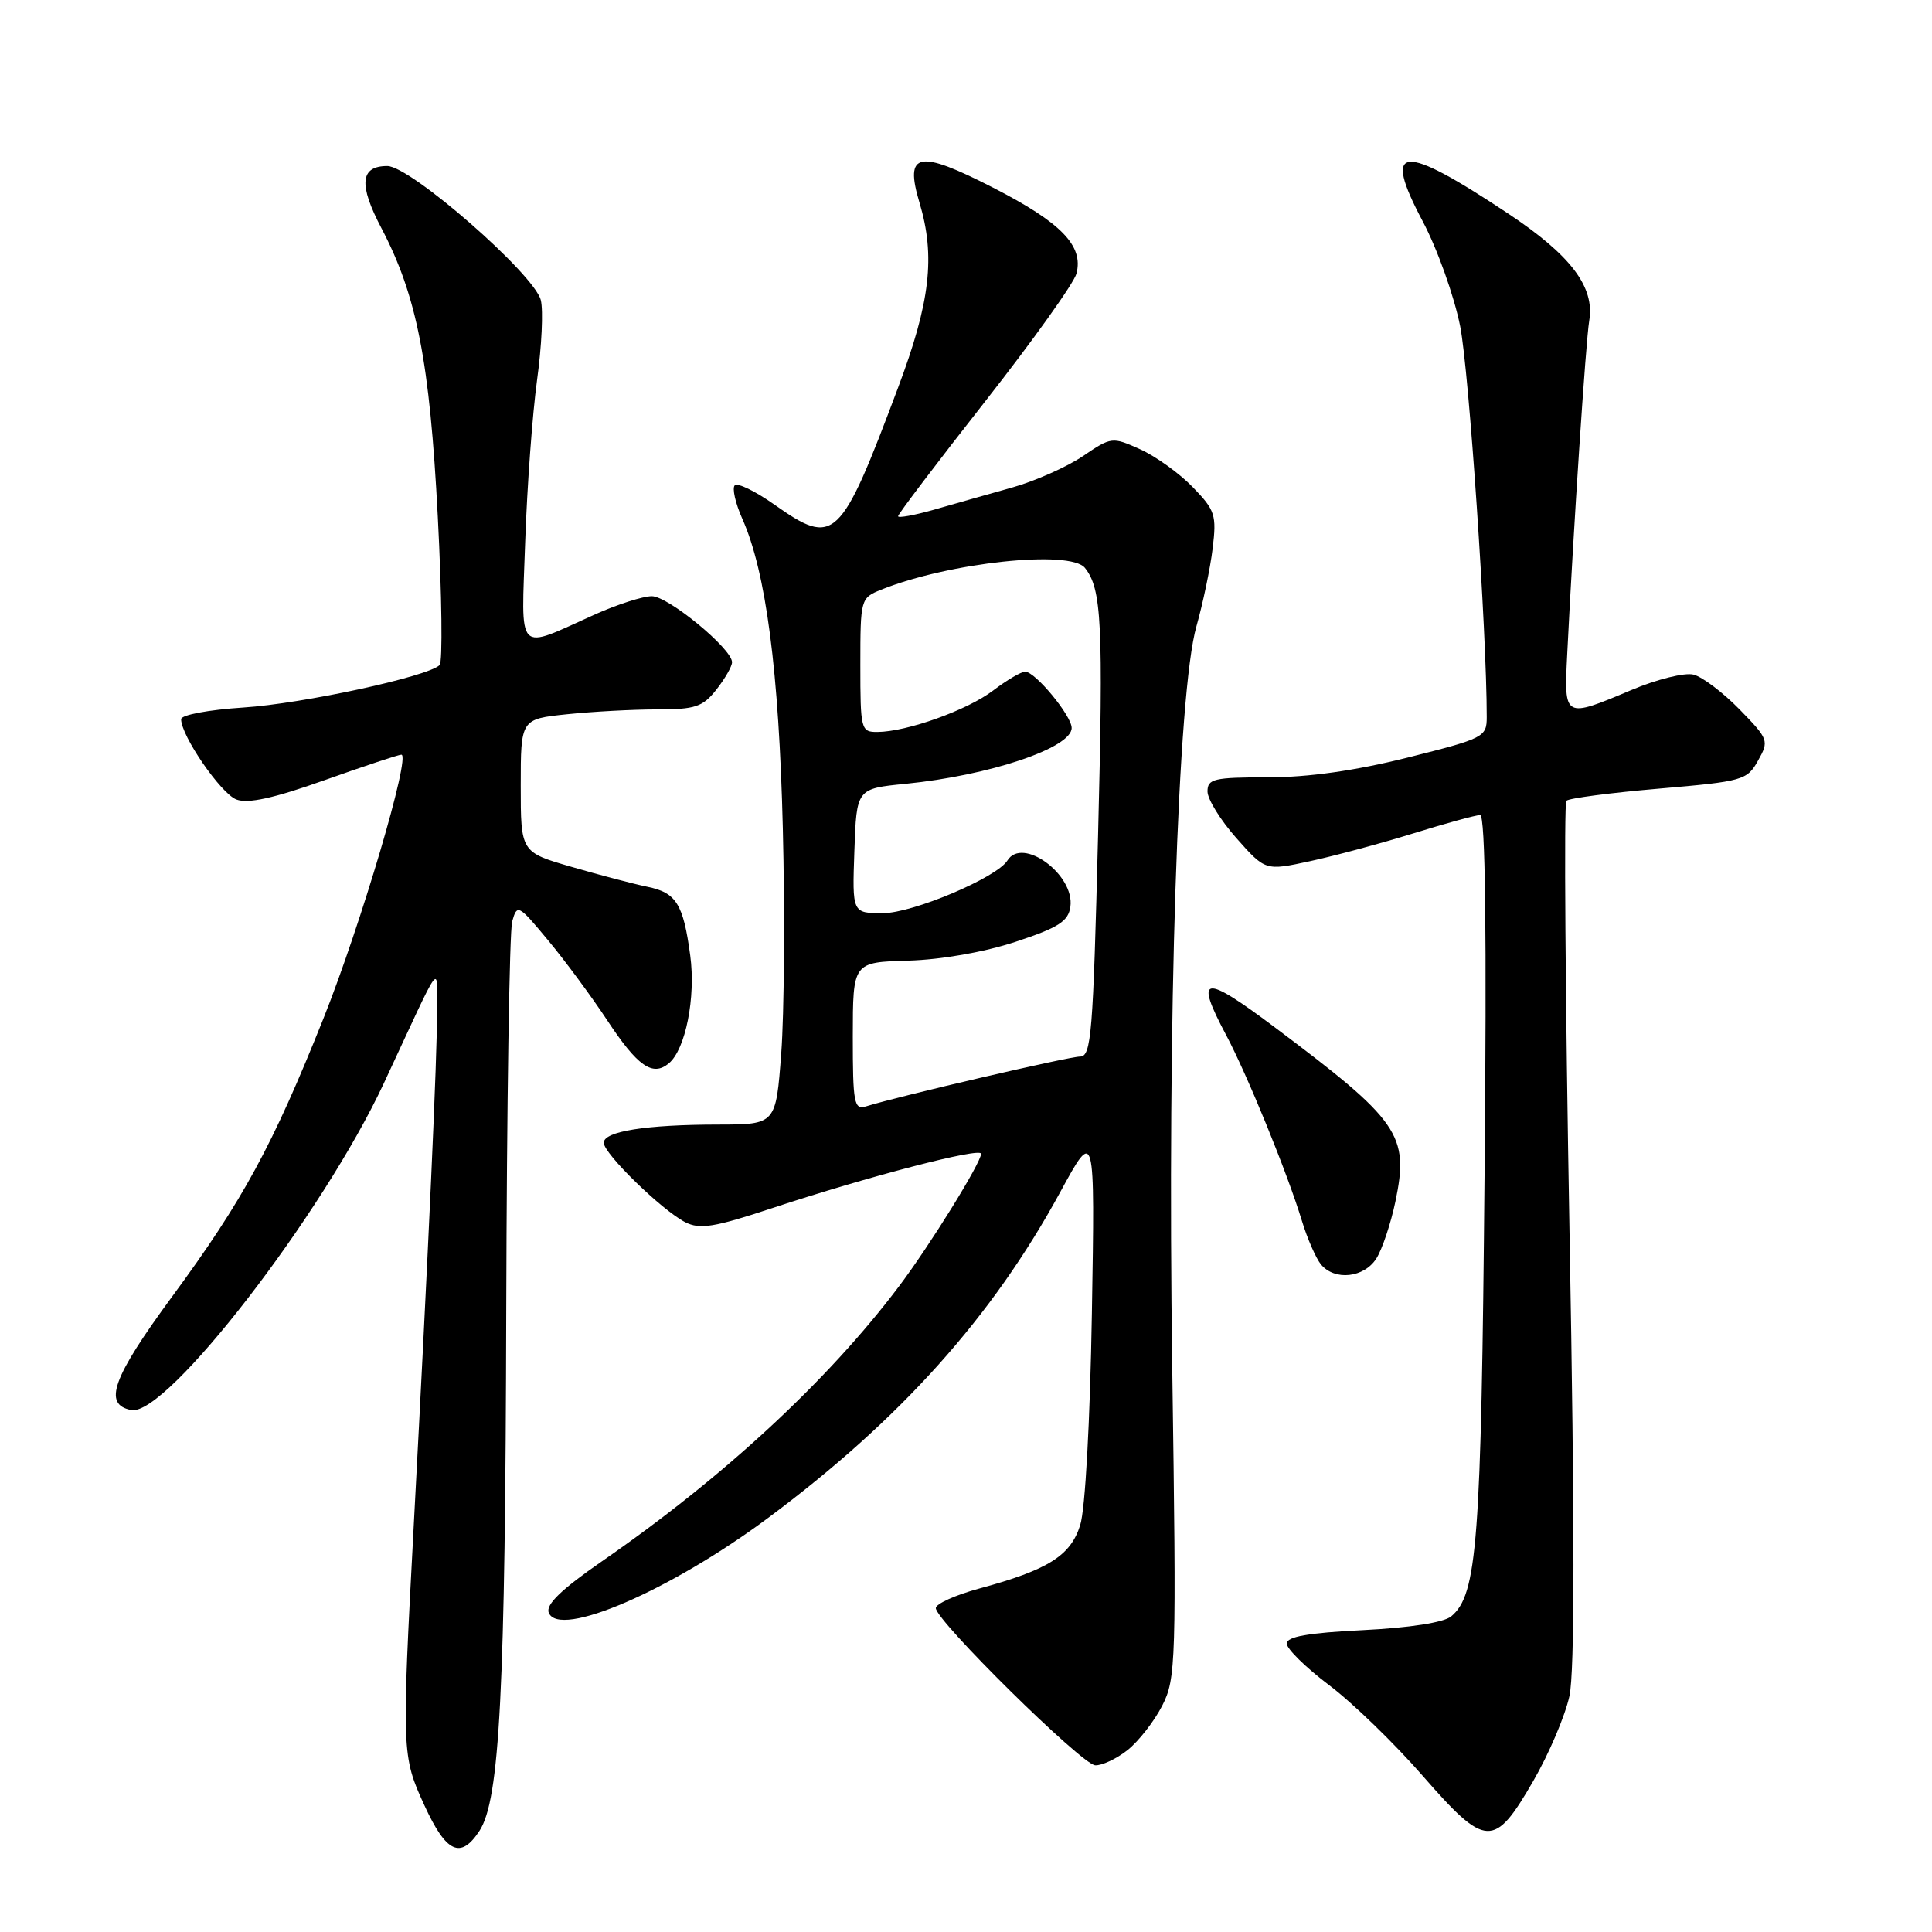 <?xml version="1.0" encoding="UTF-8" standalone="no"?>
<!DOCTYPE svg PUBLIC "-//W3C//DTD SVG 1.1//EN" "http://www.w3.org/Graphics/SVG/1.1/DTD/svg11.dtd" >
<svg xmlns="http://www.w3.org/2000/svg" xmlns:xlink="http://www.w3.org/1999/xlink" version="1.1" viewBox="0 0 256 256">
 <g >
 <path fill="currentColor"
d=" M 63.53 242.60 C 66.22 238.48 66.96 224.17 67.08 173.50 C 67.15 146.55 67.50 123.42 67.87 122.09 C 68.52 119.77 68.69 119.85 72.62 124.59 C 74.87 127.29 78.39 132.06 80.45 135.18 C 84.48 141.29 86.47 142.69 88.62 140.90 C 90.84 139.06 92.21 132.16 91.46 126.61 C 90.54 119.77 89.61 118.28 85.76 117.50 C 83.97 117.13 79.46 115.95 75.75 114.87 C 69.00 112.92 69.00 112.92 69.00 104.10 C 69.00 95.28 69.00 95.28 75.15 94.64 C 78.53 94.29 83.89 94.00 87.07 94.00 C 92.13 94.00 93.12 93.67 94.93 91.37 C 96.07 89.92 97.00 88.29 97.00 87.75 C 97.00 85.96 88.54 79.00 86.37 79.00 C 85.20 79.00 81.82 80.08 78.87 81.40 C 68.25 86.16 69.08 87.01 69.59 71.79 C 69.84 64.48 70.55 54.85 71.16 50.38 C 71.78 45.91 72.00 41.14 71.66 39.77 C 70.79 36.32 54.40 22.00 51.32 22.00 C 47.72 22.00 47.49 24.44 50.55 30.25 C 55.23 39.17 56.94 47.88 58.01 68.45 C 58.55 78.88 58.66 87.73 58.25 88.13 C 56.67 89.66 40.12 93.24 32.25 93.75 C 27.65 94.05 24.00 94.73 24.00 95.30 C 24.00 97.51 29.28 105.17 31.33 105.94 C 32.86 106.52 36.29 105.77 43.00 103.38 C 48.23 101.52 52.81 100.00 53.18 100.00 C 54.48 100.00 47.81 122.56 42.84 135.00 C 36.11 151.84 32.19 159.05 22.84 171.76 C 14.88 182.58 13.61 186.12 17.40 186.84 C 22.05 187.73 42.78 160.89 50.88 143.50 C 58.82 126.45 57.87 127.75 57.91 134.00 C 57.95 139.63 56.78 165.50 54.83 202.00 C 53.22 232.23 53.23 232.67 56.25 239.25 C 59.13 245.52 61.04 246.40 63.53 242.60 Z  M 203.16 236.00 C 205.23 232.43 207.39 227.35 207.96 224.73 C 208.66 221.46 208.67 202.15 207.97 163.34 C 207.41 132.19 207.22 106.44 207.55 106.11 C 207.88 105.77 213.39 105.05 219.79 104.50 C 230.96 103.54 231.50 103.39 232.95 100.78 C 234.43 98.15 234.35 97.95 230.49 93.99 C 228.30 91.75 225.56 89.68 224.40 89.39 C 223.24 89.09 219.53 90.01 216.17 91.43 C 207.22 95.20 207.24 95.21 207.66 86.75 C 208.49 70.00 210.12 45.29 210.58 42.50 C 211.33 38.02 208.15 33.82 199.81 28.28 C 185.66 18.88 183.10 19.11 188.50 29.29 C 190.45 32.96 192.68 39.22 193.48 43.23 C 194.65 49.13 197.00 83.72 197.00 95.01 C 197.00 97.66 196.64 97.84 186.53 100.38 C 179.57 102.12 173.37 103.00 168.03 103.00 C 160.85 103.00 160.00 103.20 160.00 104.87 C 160.00 105.90 161.73 108.69 163.84 111.07 C 167.67 115.39 167.67 115.39 173.59 114.11 C 176.84 113.41 183.01 111.75 187.30 110.42 C 191.59 109.09 195.56 108.00 196.13 108.00 C 196.82 108.00 197.01 123.53 196.71 155.75 C 196.27 204.44 195.75 211.30 192.29 214.18 C 191.31 214.99 186.81 215.69 180.60 216.00 C 173.33 216.36 170.50 216.86 170.50 217.78 C 170.50 218.48 173.02 220.95 176.10 223.28 C 179.19 225.60 184.77 231.01 188.51 235.30 C 196.89 244.90 197.98 244.96 203.16 236.00 Z  M 149.39 231.91 C 150.86 230.75 152.92 228.11 153.99 226.03 C 155.83 222.42 155.89 220.41 155.33 181.37 C 154.66 134.60 156.06 91.70 158.53 83.00 C 159.39 79.97 160.36 75.33 160.68 72.69 C 161.22 68.25 161.02 67.61 158.05 64.55 C 156.28 62.72 153.14 60.46 151.07 59.53 C 147.38 57.87 147.26 57.88 143.49 60.44 C 141.38 61.87 137.15 63.75 134.08 64.61 C 131.01 65.47 126.36 66.79 123.75 67.54 C 121.14 68.28 119.00 68.67 119.00 68.40 C 119.00 68.12 124.19 61.28 130.53 53.20 C 136.88 45.11 142.33 37.48 142.64 36.24 C 143.59 32.55 140.62 29.50 131.60 24.87 C 121.66 19.78 119.83 20.15 121.83 26.83 C 123.97 33.96 123.27 40.01 118.99 51.39 C 111.34 71.77 110.58 72.48 102.62 66.87 C 100.10 65.09 97.73 63.94 97.36 64.31 C 96.99 64.68 97.44 66.67 98.36 68.74 C 101.50 75.77 103.22 88.95 103.73 109.79 C 104.01 120.95 103.91 134.34 103.52 139.54 C 102.81 149.00 102.81 149.00 95.16 149.01 C 85.59 149.02 80.00 149.91 80.00 151.42 C 80.00 152.86 87.68 160.35 90.80 161.95 C 92.73 162.93 94.63 162.63 102.30 160.09 C 114.97 155.90 130.00 151.99 130.00 152.88 C 130.00 154.06 123.19 165.06 119.08 170.50 C 109.69 182.95 95.84 195.77 79.76 206.88 C 74.40 210.59 72.30 212.61 72.71 213.68 C 74.04 217.16 88.83 210.77 101.78 201.13 C 119.32 188.07 131.49 174.49 140.49 157.95 C 145.09 149.50 145.09 149.50 144.68 174.00 C 144.44 188.33 143.80 199.99 143.13 202.09 C 141.85 206.15 138.89 208.01 129.75 210.49 C 126.59 211.35 124.00 212.52 124.00 213.08 C 124.00 214.74 143.34 233.82 145.12 233.91 C 146.00 233.96 147.93 233.06 149.39 231.91 Z  M 182.38 166.75 C 183.16 165.51 184.29 162.12 184.90 159.21 C 186.74 150.35 185.47 148.54 168.79 136.03 C 159.42 129.01 158.25 129.22 162.47 137.15 C 165.28 142.44 170.58 155.42 172.52 161.80 C 173.24 164.16 174.38 166.75 175.04 167.55 C 176.86 169.74 180.75 169.32 182.38 166.75 Z  M 113.00 137.32 C 113.01 127.50 113.01 127.50 120.34 127.29 C 124.75 127.16 130.42 126.16 134.58 124.79 C 140.27 122.91 141.56 122.08 141.83 120.15 C 142.43 115.91 135.48 110.80 133.49 114.02 C 132.09 116.29 120.94 121.00 116.99 121.00 C 112.92 121.00 112.92 121.00 113.21 112.75 C 113.50 104.50 113.50 104.50 120.00 103.86 C 131.13 102.75 142.00 99.10 142.00 96.46 C 142.00 94.84 137.18 89.00 135.84 89.00 C 135.31 89.00 133.39 90.13 131.59 91.50 C 128.18 94.10 120.16 96.97 116.25 96.99 C 114.08 97.00 114.00 96.67 114.00 88.12 C 114.00 79.37 114.04 79.23 116.75 78.14 C 125.73 74.53 141.80 72.81 143.76 75.25 C 145.98 78.04 146.21 82.55 145.50 110.66 C 144.84 137.04 144.60 140.00 143.11 140.00 C 141.64 140.00 119.31 145.19 114.75 146.60 C 113.17 147.08 113.00 146.21 113.00 137.32 Z "/>
</g>
</svg>